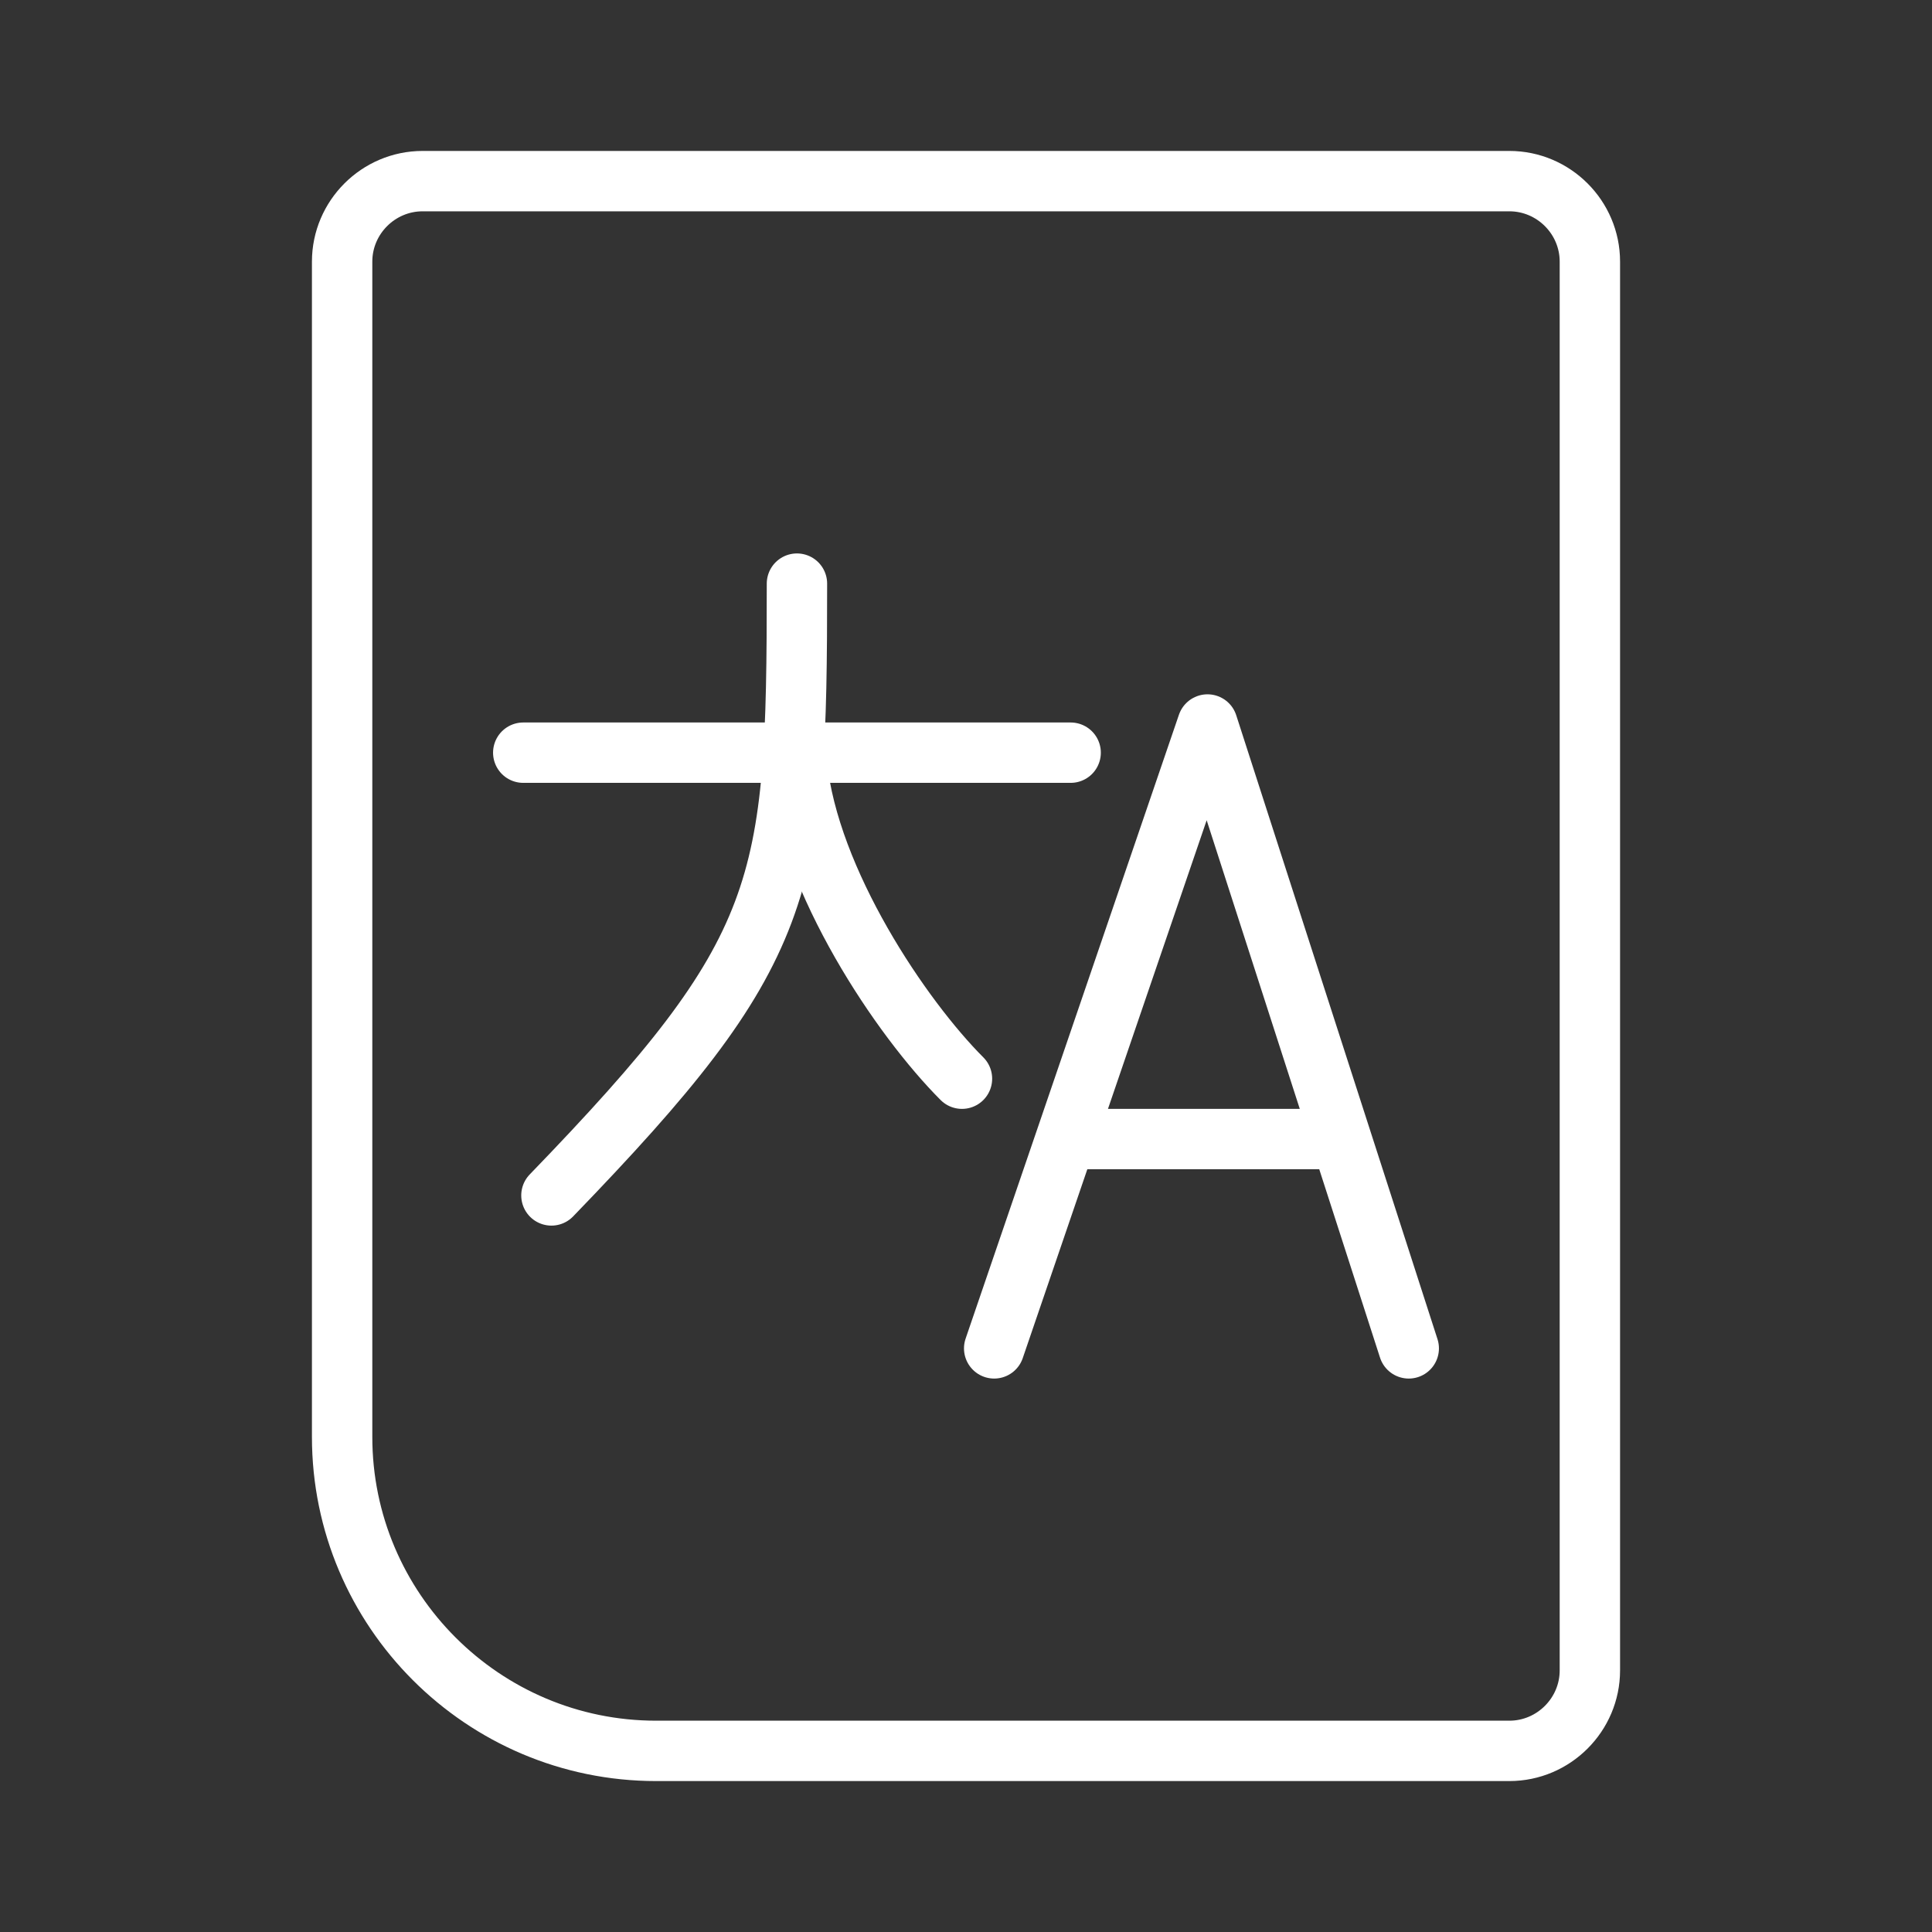 <ns0:svg xmlns:ns0="http://www.w3.org/2000/svg" id="b" viewBox="0 0 48 48" style="stroke-width:1.5px"><ns0:rect x="0" y="0" width="48" height="48" fill="#333333" stroke="none"/><ns0:defs style="stroke-width:1.5px"><ns0:style style="stroke-width:1.5px">.c{fill:none;stroke:#fff;stroke-linecap:round;stroke-linejoin:round;}</ns0:style></ns0:defs><ns0:path class="c" d="m37.5,43.5c1.1,0,2-.9,2-2V6.5c0-1.1-.9-2-2-2H10.5c-1.1,0-2,.9-2,2v29.2c0,4.3,3.5,7.8,7.8,7.8h21.2Z" style="stroke-width:1.5px" /><ns0:polyline class="c" points="35 33.5 30 18 24.7 33.5" style="stroke-width:1.5px" /><ns0:line class="c" x1="26.5" y1="28.3" x2="33.3" y2="28.3" style="stroke-width:1.5px" /><ns0:line class="c" x1="13" y1="18.7" x2="26.6" y2="18.7" style="stroke-width:1.5px" /><ns0:path class="c" d="m19.8,14.5c0,7.6-.2,9.1-6.1,15.2" style="stroke-width:1.5px" /><ns0:path class="c" d="m23.9,26.8c-1.5-1.5-3.8-4.9-4.1-7.8" style="stroke-width:1.5px" /></ns0:svg>